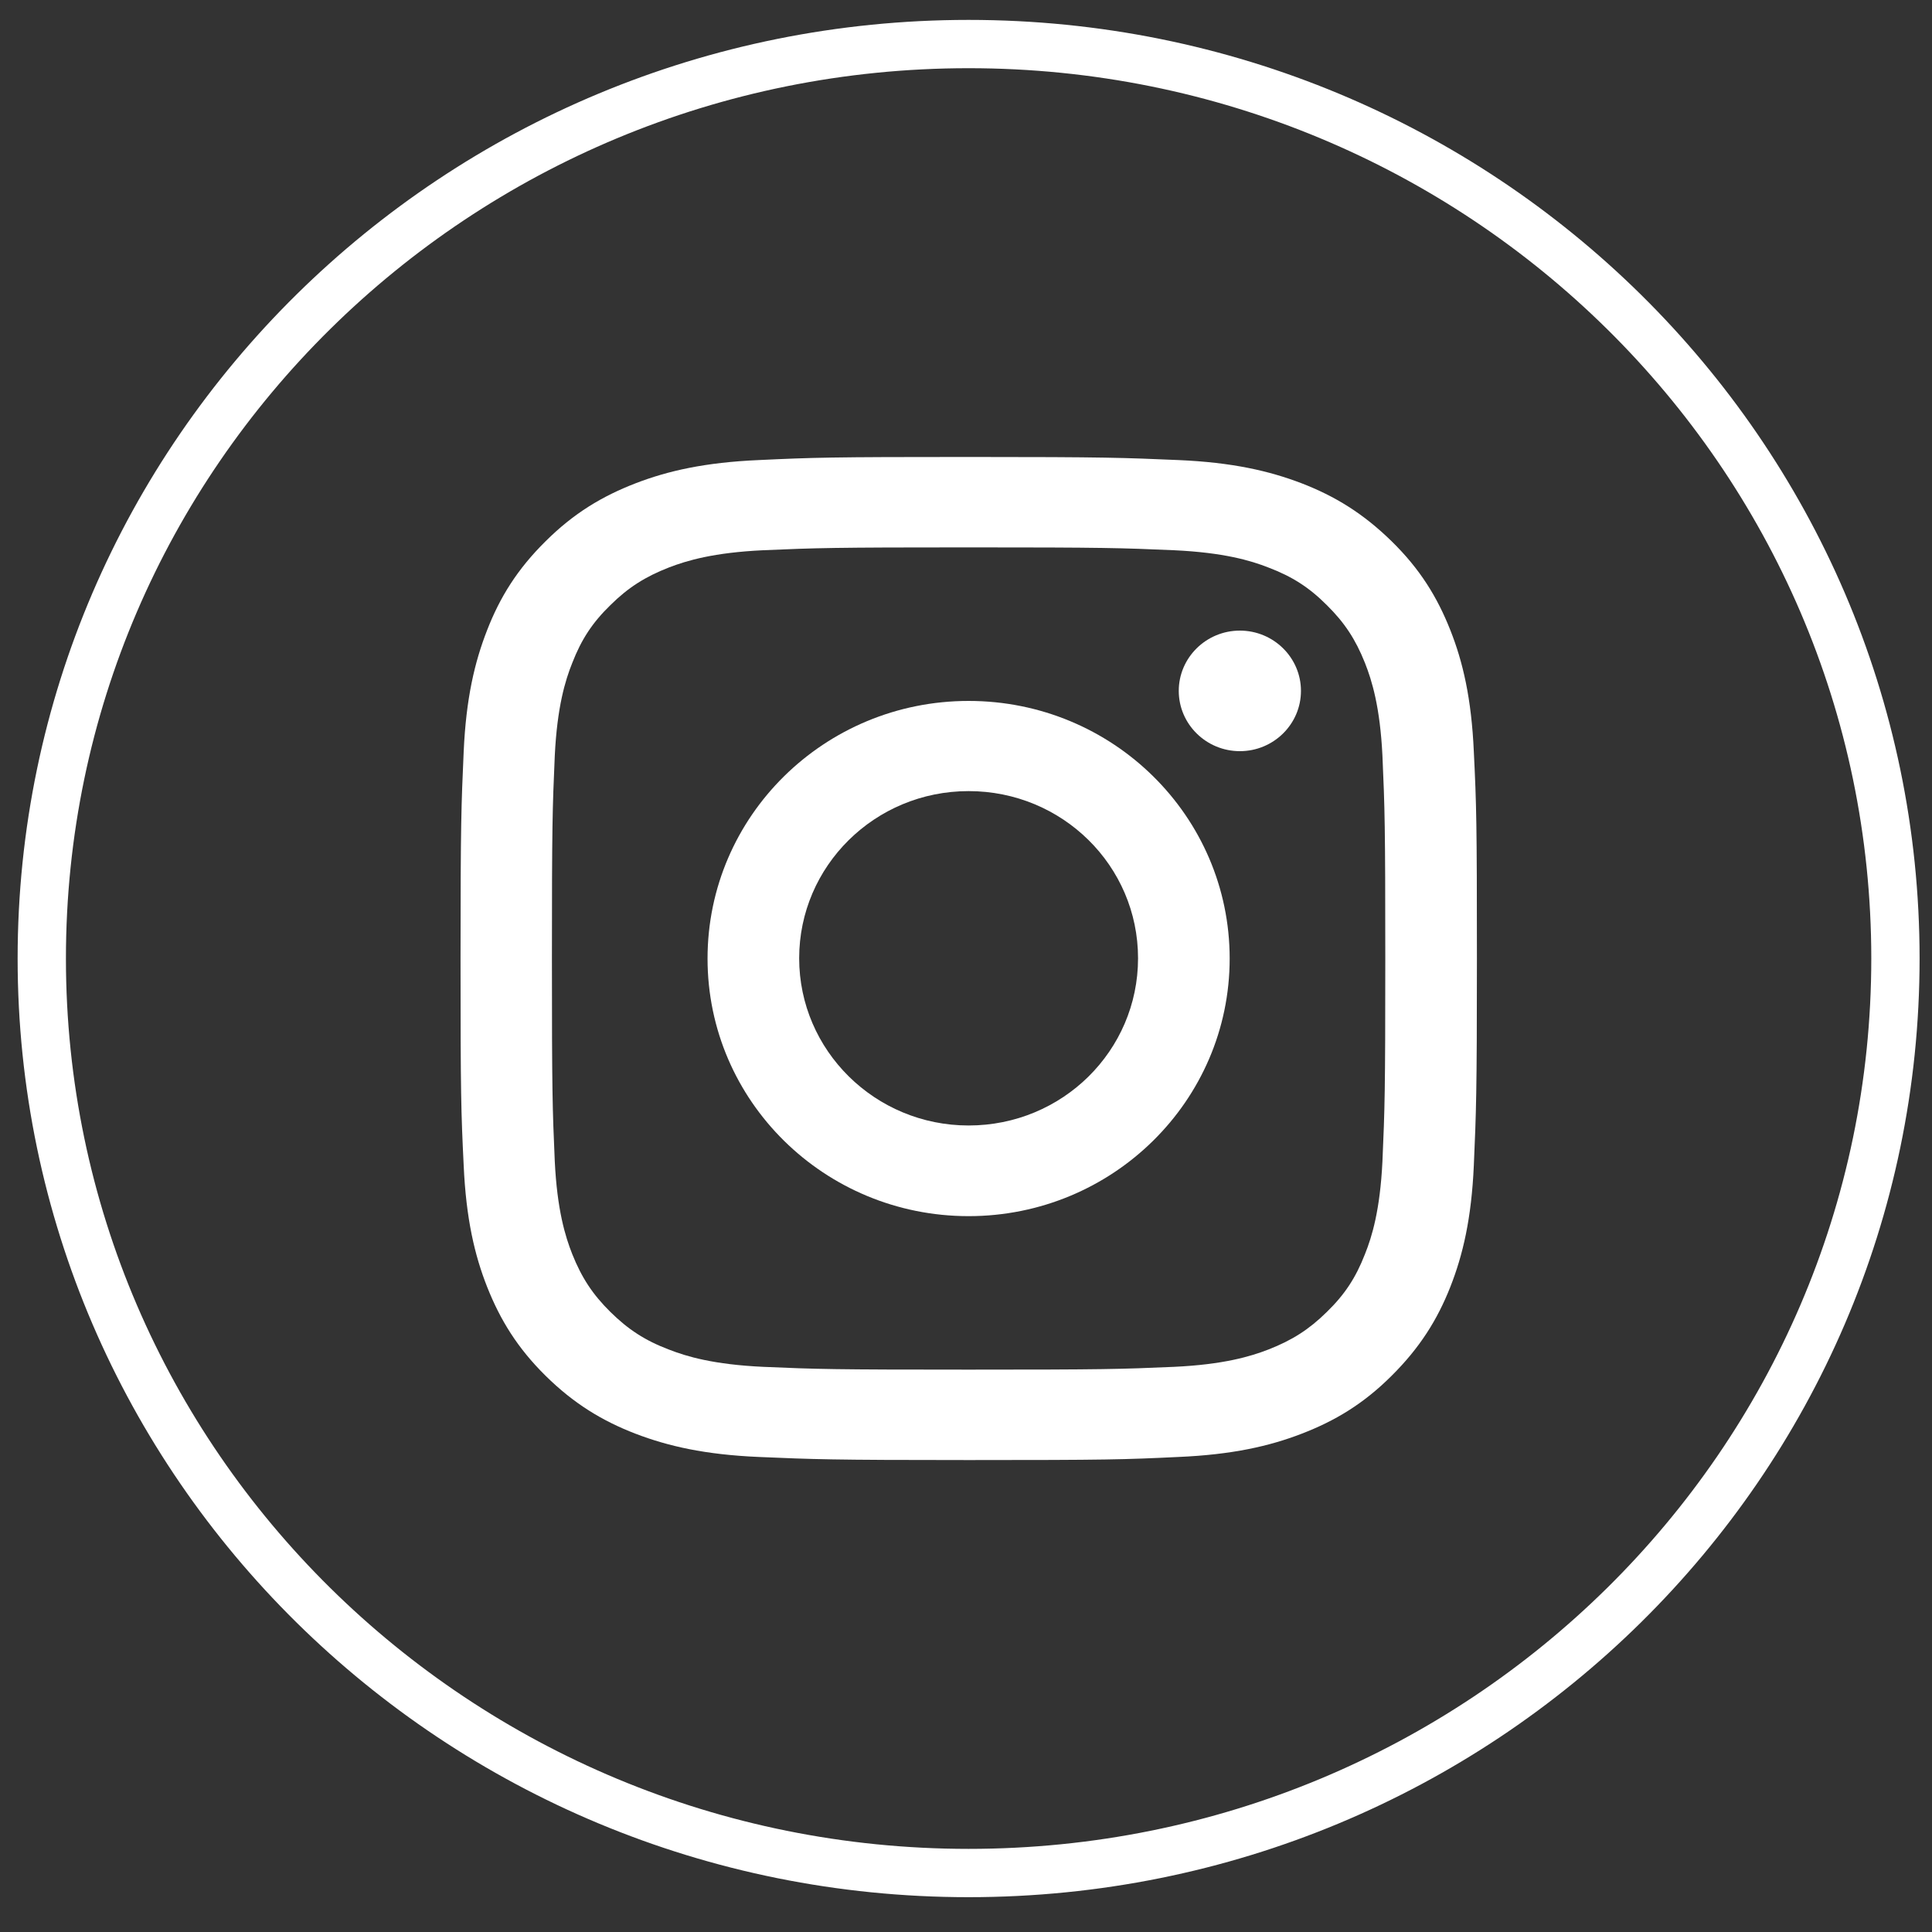 <svg width="40" height="40" viewBox="0 0 40 40" fill="none" xmlns="http://www.w3.org/2000/svg">
<rect x="0" y="0" width="40" height="40" fill="#333333" stroke="none"/>
<g clip-path="url(#clip0_18_212)">
<path d="M20.054 38.779C9.459 38.779 0.865 30.299 0.865 19.845C0.865 9.387 9.459 0.912 20.054 0.912C30.654 0.912 39.243 9.387 39.243 19.845C39.243 30.304 30.654 38.779 20.054 38.779Z" stroke="white" stroke-miterlimit="10"/>
<path d="M20.054 11.333C22.865 11.333 23.195 11.344 24.308 11.392C25.335 11.44 25.892 11.605 26.259 11.749C26.751 11.936 27.103 12.16 27.47 12.528C27.838 12.891 28.065 13.237 28.259 13.723C28.405 14.091 28.573 14.64 28.622 15.648C28.67 16.741 28.681 17.072 28.681 19.845C28.681 22.619 28.67 22.944 28.622 24.043C28.573 25.056 28.405 25.605 28.259 25.968C28.07 26.453 27.843 26.8 27.47 27.163C27.103 27.525 26.751 27.749 26.259 27.941C25.887 28.085 25.33 28.251 24.308 28.299C23.2 28.347 22.865 28.357 20.054 28.357C17.243 28.357 16.913 28.347 15.8 28.299C14.773 28.251 14.216 28.085 13.849 27.941C13.357 27.755 13.005 27.525 12.638 27.163C12.27 26.8 12.043 26.453 11.849 25.968C11.703 25.6 11.535 25.051 11.486 24.043C11.438 22.949 11.427 22.619 11.427 19.845C11.427 17.072 11.438 16.747 11.486 15.648C11.535 14.635 11.703 14.085 11.849 13.723C12.038 13.237 12.265 12.891 12.638 12.528C13.005 12.165 13.357 11.941 13.849 11.749C14.222 11.605 14.778 11.44 15.8 11.392C16.908 11.344 17.243 11.333 20.054 11.333ZM20.054 9.461C17.195 9.461 16.838 9.472 15.713 9.525C14.595 9.573 13.827 9.749 13.162 10.005C12.47 10.272 11.881 10.624 11.297 11.205C10.713 11.781 10.351 12.363 10.086 13.045C9.827 13.707 9.649 14.459 9.6 15.563C9.551 16.672 9.535 17.024 9.535 19.845C9.535 22.667 9.546 23.019 9.6 24.128C9.649 25.232 9.827 25.989 10.086 26.645C10.357 27.328 10.713 27.909 11.297 28.485C11.881 29.061 12.47 29.419 13.162 29.685C13.832 29.941 14.595 30.117 15.713 30.165C16.838 30.213 17.195 30.229 20.054 30.229C22.913 30.229 23.27 30.219 24.395 30.165C25.514 30.117 26.281 29.941 26.946 29.685C27.638 29.419 28.227 29.067 28.811 28.485C29.395 27.904 29.757 27.328 30.027 26.645C30.287 25.984 30.465 25.232 30.514 24.128C30.562 23.019 30.578 22.667 30.578 19.845C30.578 17.024 30.568 16.672 30.514 15.563C30.465 14.459 30.287 13.701 30.027 13.045C29.757 12.363 29.4 11.781 28.811 11.205C28.222 10.629 27.638 10.272 26.946 10.005C26.276 9.749 25.514 9.573 24.395 9.525C23.27 9.477 22.913 9.461 20.054 9.461Z" fill="white"/>
<path d="M20.054 14.512C17.07 14.512 14.649 16.896 14.649 19.846C14.649 22.795 17.07 25.179 20.054 25.179C23.038 25.179 25.459 22.79 25.459 19.846C25.459 16.901 23.043 14.512 20.054 14.512ZM20.054 23.302C18.119 23.302 16.546 21.75 16.546 19.84C16.546 17.931 18.113 16.379 20.054 16.379C21.995 16.379 23.562 17.925 23.562 19.84C23.562 21.755 21.995 23.302 20.054 23.302Z" fill="white"/>
<path d="M26.935 14.304C26.935 14.992 26.368 15.552 25.67 15.552C24.973 15.552 24.405 14.992 24.405 14.304C24.405 13.616 24.973 13.056 25.67 13.056C26.368 13.056 26.935 13.616 26.935 14.304Z" fill="white"/>
</g>
<defs>
<clipPath id="clip0_18_212">
<rect width="40" height="40" fill="white"/>
</clipPath>
</defs>
</svg>
